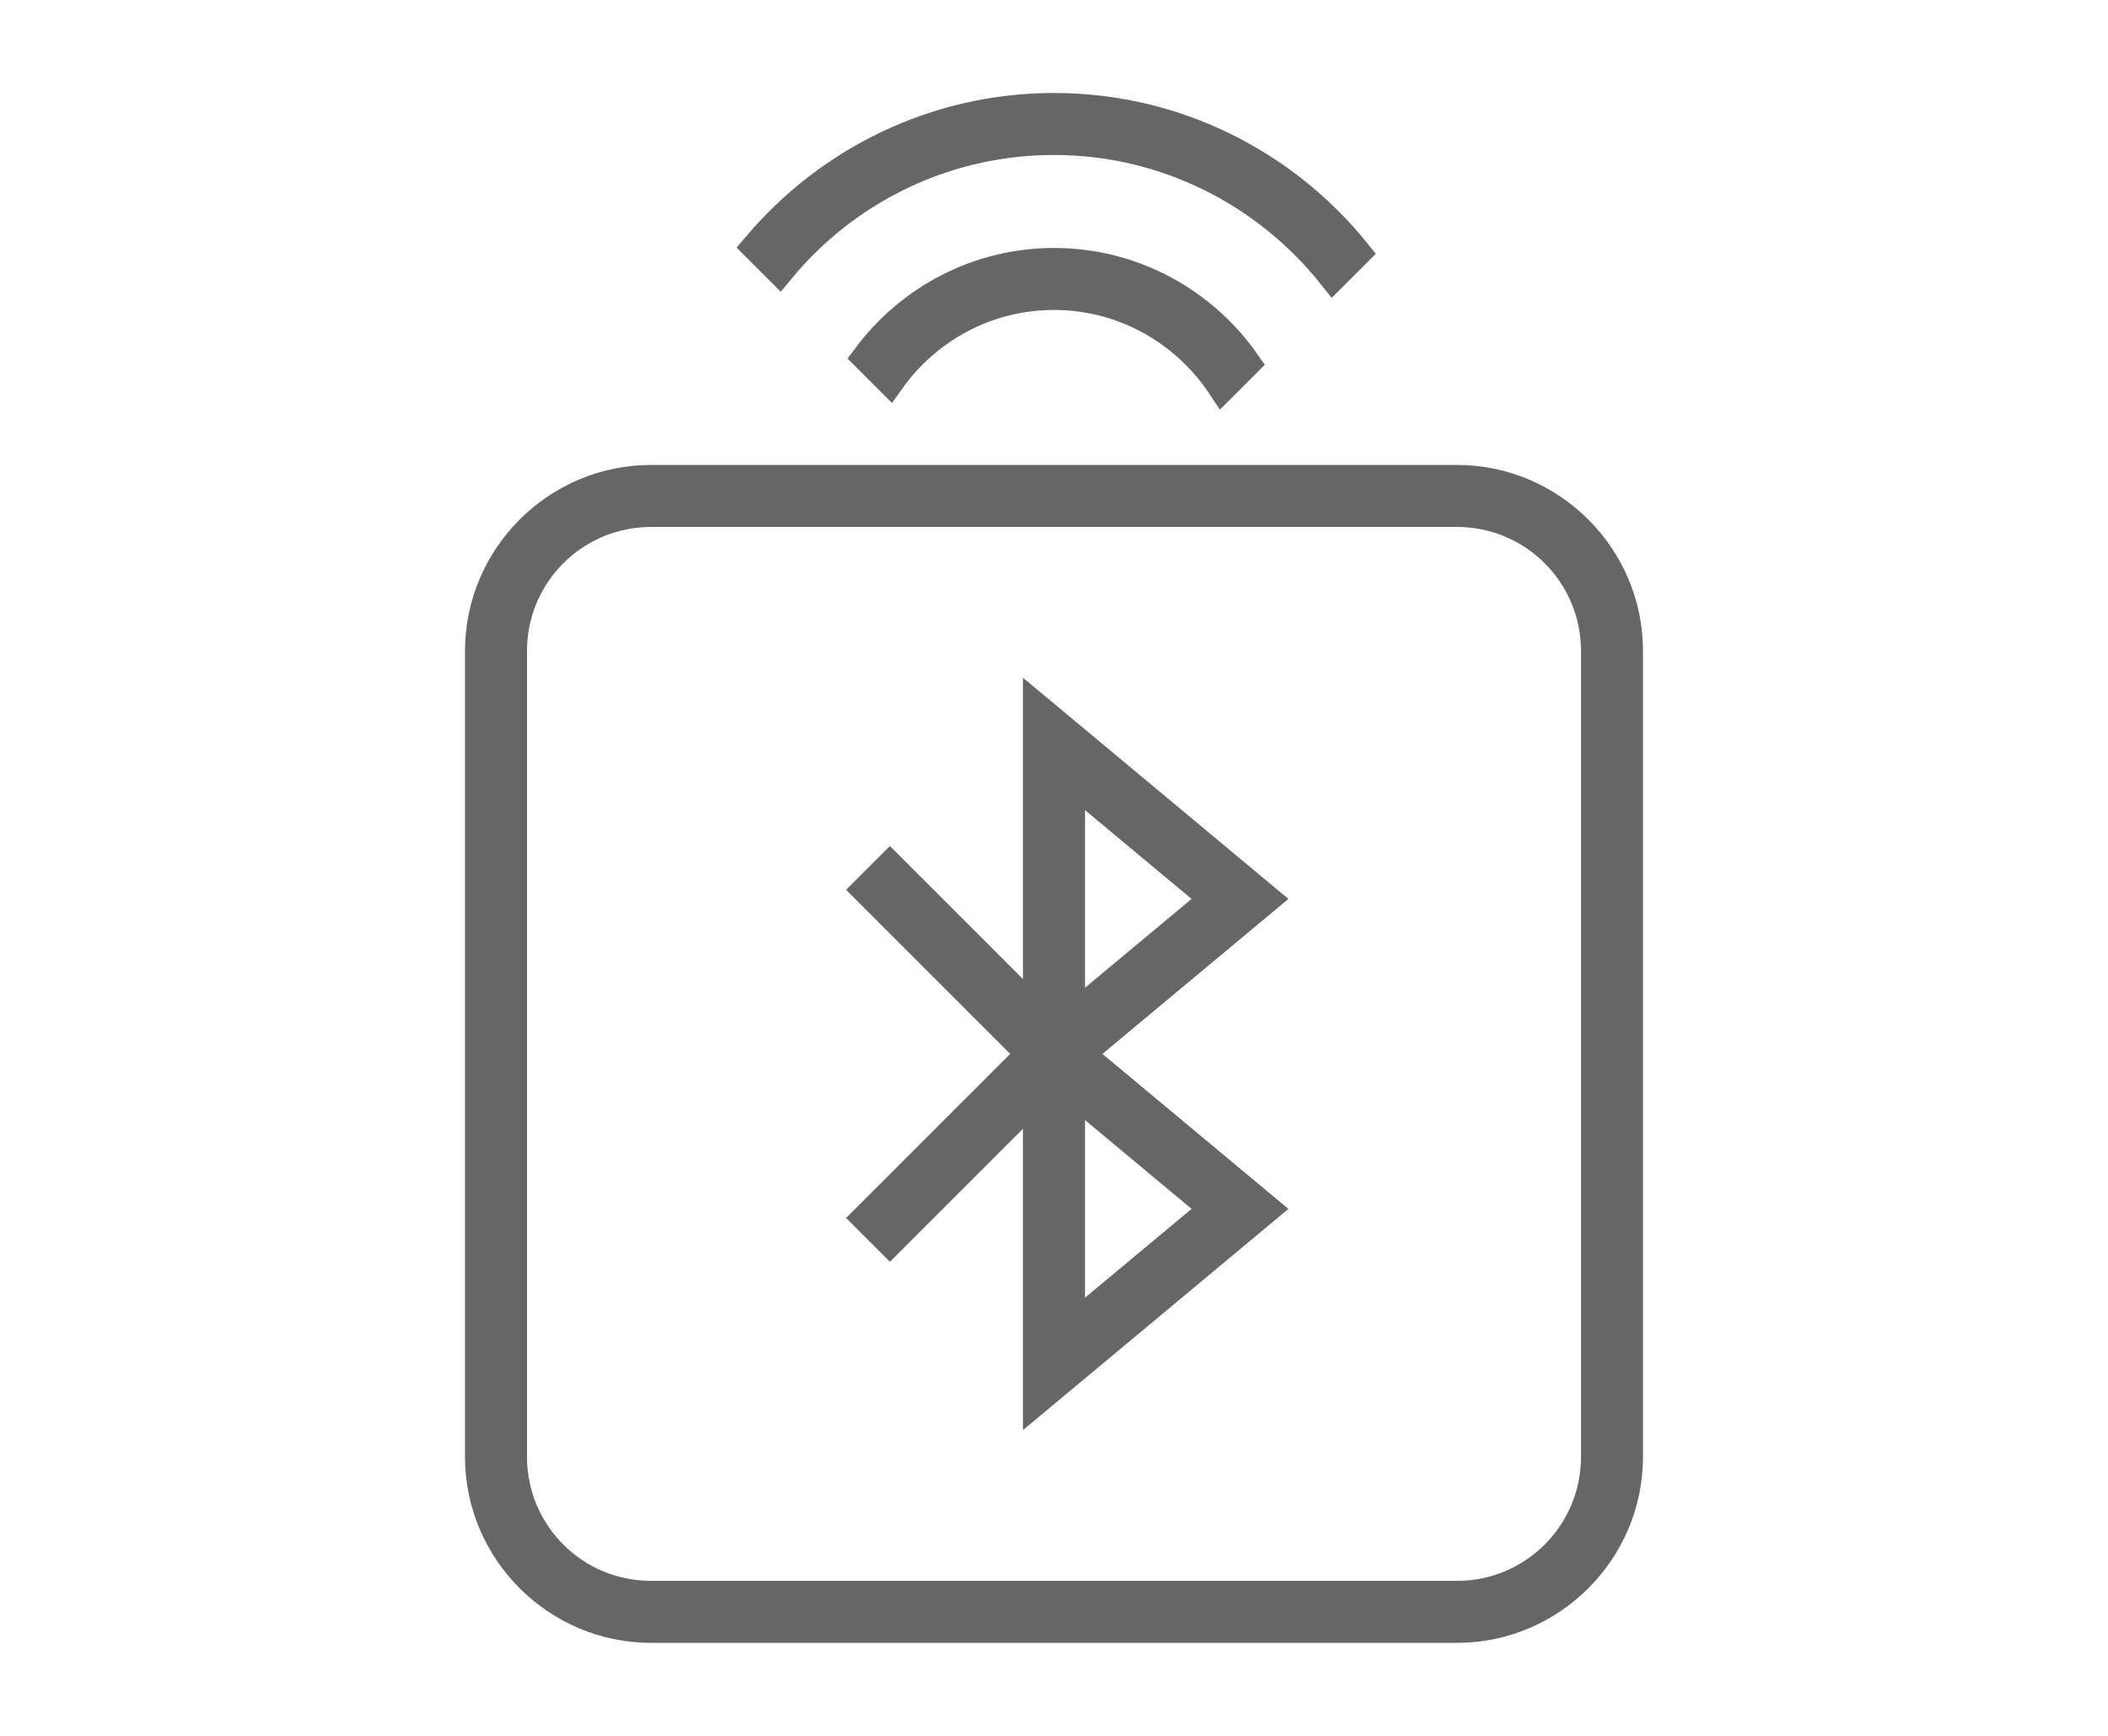<?xml version="1.0" encoding="iso-8859-1"?>
<!-- Generator: Adobe Illustrator 19.2.1, SVG Export Plug-In . SVG Version: 6.00 Build 0)  -->
<svg version="1.1" xmlns="http://www.w3.org/2000/svg" xmlns:xlink="http://www.w3.org/1999/xlink" x="0px" y="0px" width="68px"
	 height="56px" viewBox="0 0 68 56" style="enable-background:new 0 0 68 56;" xml:space="preserve">
<g id="Layer_1">
</g>
<g id="bell_x5F_icon_x5F_large">
</g>
<g id="security_x5F_icon_x5F_large">
</g>
<g id="camera_x5F_icon_x5F_large">
</g>
<g id="bridges_x5F_icon_x5F_large">
	<g>
		<path style="fill:#666666;stroke:#666666;stroke-miterlimit:10;" d="M34,8.5c-2.45,0-4.63,1.19-6,3.02l0.71,0.71
			C29.89,10.58,31.82,9.5,34,9.5c2.27,0,4.26,1.17,5.43,2.93l0.72-0.72C38.79,9.77,36.54,8.5,34,8.5z"/>
		<path style="fill:#666666;stroke:#666666;stroke-miterlimit:10;" d="M25.15,8.67C27.26,6.12,30.44,4.5,34,4.5
			c3.64,0,6.89,1.71,9,4.36l0.71-0.71C41.42,5.32,37.92,3.5,34,3.5c-3.83,0-7.26,1.74-9.56,4.46L25.15,8.67z"/>
	</g>
	<g>
		<path style="fill:#666666;" d="M47,17c2.21,0,4,1.79,4,4v26c0,2.21-1.79,4-4,4H21c-2.21,0-4-1.79-4-4V21c0-2.21,1.79-4,4-4H47
			 M47,15H21c-3.3,0-6,2.7-6,6v26c0,3.3,2.7,6,6,6h26c3.3,0,6-2.7,6-6V21C53,17.7,50.3,15,47,15L47,15z"/>
	</g>
	<g>
		<polygon style="fill-rule:evenodd;clip-rule:evenodd;fill:none;stroke:#666666;stroke-width:2;stroke-miterlimit:10;" points="
			34,24 34,34 40,29 		"/>
		<line style="fill:none;stroke:#666666;stroke-width:2;stroke-miterlimit:10;" x1="34" y1="34" x2="28" y2="28"/>
		<polygon style="fill-rule:evenodd;clip-rule:evenodd;fill:none;stroke:#666666;stroke-width:2;stroke-miterlimit:10;" points="
			34,44 34,34 40,39 		"/>
		<line style="fill:none;stroke:#666666;stroke-width:2;stroke-miterlimit:10;" x1="34" y1="34" x2="28" y2="40"/>
	</g>
</g>
<g id="light_x5F_icon_x5F_large">
</g>
<g id="sensors_x5F_icon_x5F_large">
</g>
<g id="ac_x5F_icon_x5F_large">
</g>
<g id="fan_x5F_icon_x5F_large">
</g>
<g id="outlet_x5F_icon_x5F_large">
</g>
<g id="garage_x5F_icon_x5F_large">
</g>
<g id="humidifier_x5F_icon_x5F_large">
</g>
<g id="heating_x5F_icon_x5F_large">
</g>
<g id="locks_x5F_icon_x5F_large">
</g>
<g id="shades_x5F_icon_x5F_large">
</g>
<g id="purifiers_x5F_icon_x5F_large">
</g>
</svg>
